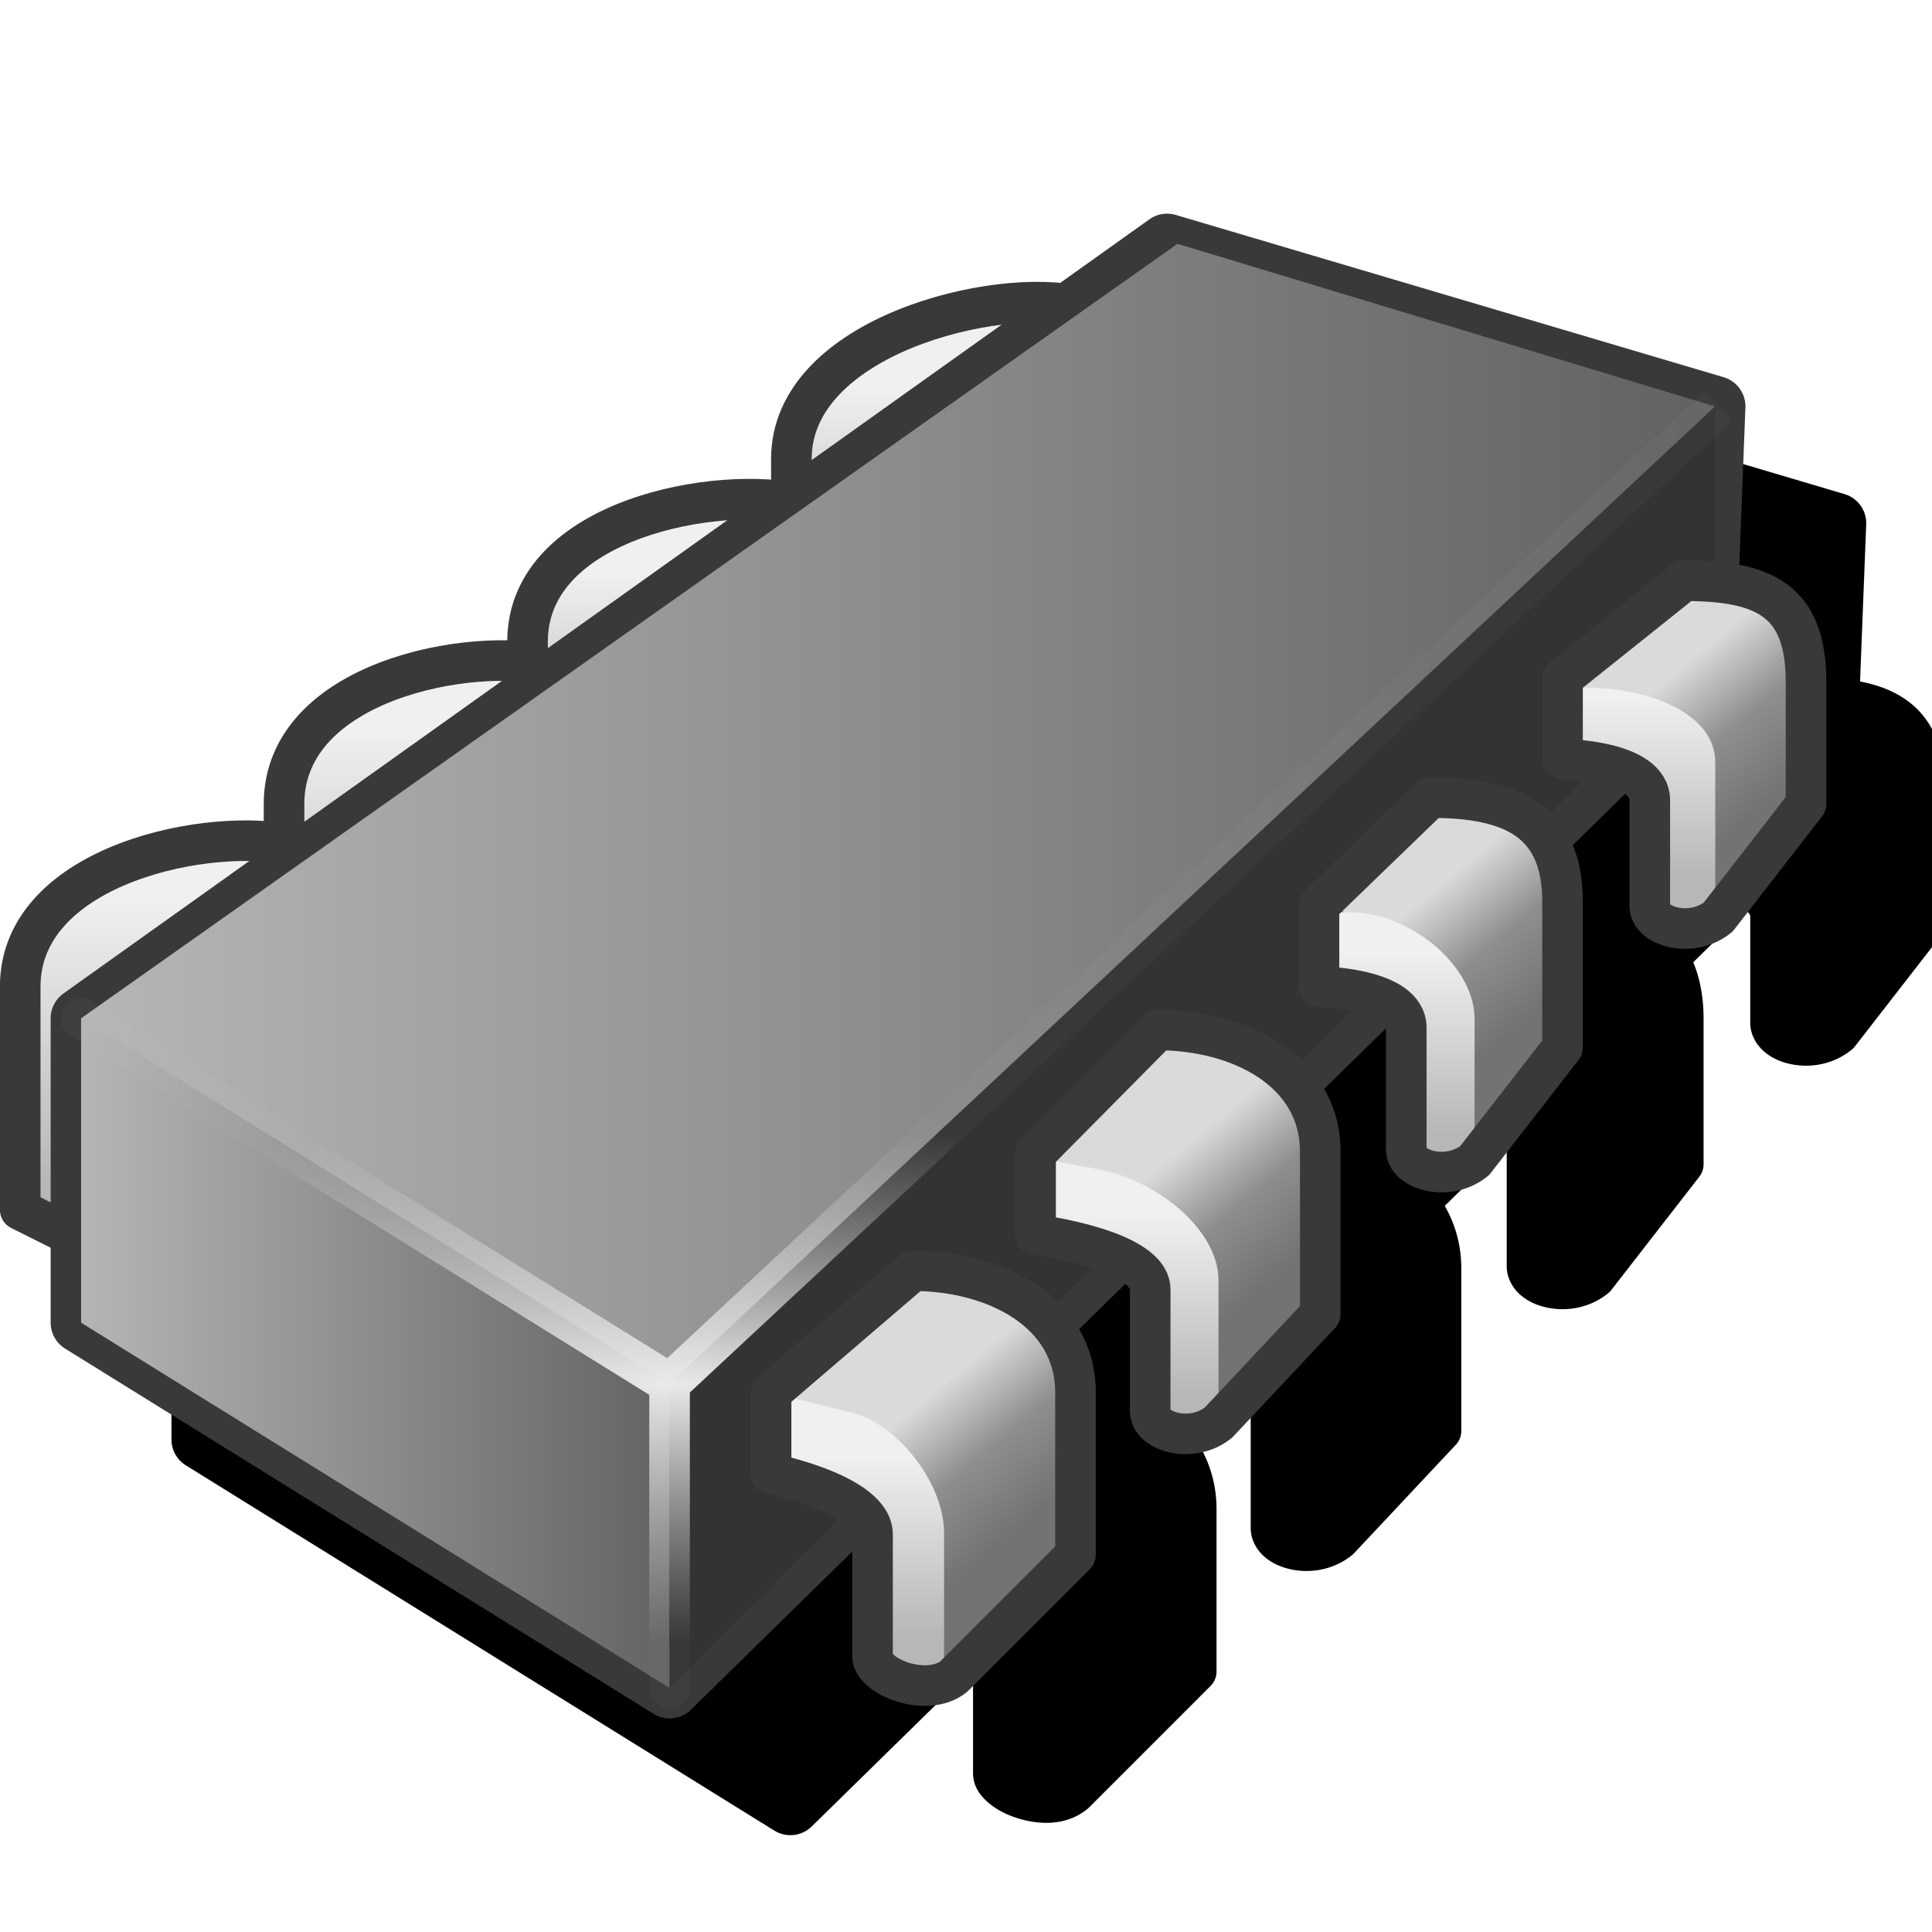 <?xml version="1.0" encoding="UTF-8" standalone="no"?>
<svg
   width="256"
   height="256"
   viewBox="0 0 256 256"
   version="1.1"
   id="svg8"
   inkscape:version="1.1.2 (0a00cf5339, 2022-02-04)"
   sodipodi:docname="dram_16.svg"
   inkscape:export-filename="device_mem.png"
   inkscape:export-xdpi="6"
   inkscape:export-ydpi="6"
   xmlns:inkscape="http://www.inkscape.org/namespaces/inkscape"
   xmlns:sodipodi="http://sodipodi.sourceforge.net/DTD/sodipodi-0.dtd"
   xmlns:xlink="http://www.w3.org/1999/xlink"
   xmlns="http://www.w3.org/2000/svg"
   xmlns:svg="http://www.w3.org/2000/svg"
   xmlns:rdf="http://www.w3.org/1999/02/22-rdf-syntax-ns#"
   xmlns:cc="http://creativecommons.org/ns#"
   xmlns:dc="http://purl.org/dc/elements/1.1/">
  <defs
     id="defs2">
    <linearGradient
       inkscape:collect="always"
       id="linearGradient124250">
      <stop
         style="stop-color:#000000;stop-opacity:1;"
         offset="0"
         id="stop124246" />
      <stop
         style="stop-color:#000000;stop-opacity:0;"
         offset="1"
         id="stop124248" />
    </linearGradient>
    <linearGradient
       inkscape:collect="always"
       id="linearGradient64920">
      <stop
         style="stop-color:#b7b7b7;stop-opacity:1"
         offset="0"
         id="stop64916" />
      <stop
         style="stop-color:#f0f0f0;stop-opacity:1"
         offset="1"
         id="stop64918" />
    </linearGradient>
    <linearGradient
       inkscape:collect="always"
       id="linearGradient42927">
      <stop
         style="stop-color:#737373;stop-opacity:1"
         offset="0"
         id="stop42923" />
      <stop
         style="stop-color:#8e8e8e;stop-opacity:1"
         offset="0.5"
         id="stop61659" />
      <stop
         style="stop-color:#dadada;stop-opacity:1"
         offset="1"
         id="stop42925" />
    </linearGradient>
    <linearGradient
       inkscape:collect="always"
       id="linearGradient20194">
      <stop
         style="stop-color:#eaeaea;stop-opacity:1"
         offset="0"
         id="stop20190" />
      <stop
         style="stop-color:#cdcdcd;stop-opacity:0.033"
         offset="1"
         id="stop20192" />
    </linearGradient>
    <linearGradient
       inkscape:collect="always"
       id="linearGradient1614">
      <stop
         style="stop-color:#b5b5b5;stop-opacity:1"
         offset="0"
         id="stop1610" />
      <stop
         style="stop-color:#636363;stop-opacity:1"
         offset="1"
         id="stop1612" />
    </linearGradient>
    <linearGradient
       inkscape:collect="always"
       xlink:href="#linearGradient1614"
       id="linearGradient1616"
       x1="-9.432"
       y1="15.25"
       x2="29.568"
       y2="15.25"
       gradientUnits="userSpaceOnUse"
       gradientTransform="translate(-39.5,0.281)" />
    <linearGradient
       inkscape:collect="always"
       xlink:href="#linearGradient1614"
       id="linearGradient14981"
       x1="-9.932"
       y1="28.25"
       x2="4.568"
       y2="28.25"
       gradientUnits="userSpaceOnUse"
       gradientTransform="translate(-39.5,0.281)" />
    <radialGradient
       inkscape:collect="always"
       xlink:href="#linearGradient20194"
       id="radialGradient20196"
       cx="-8"
       cy="31.234"
       fx="-8"
       fy="31.234"
       r="20.42"
       gradientTransform="matrix(1.1758849e-8,0.312,-1.273,1.1129099e-8,4.825,31.775)"
       gradientUnits="userSpaceOnUse" />
    <linearGradient
       inkscape:collect="always"
       xlink:href="#linearGradient42927"
       id="linearGradient42929"
       x1="-25.932"
       y1="32.5"
       x2="-28.432"
       y2="29.5"
       gradientUnits="userSpaceOnUse" />
    <linearGradient
       inkscape:collect="always"
       xlink:href="#linearGradient64920"
       id="linearGradient64922"
       x1="-28.932"
       y1="35.5"
       x2="-28.932"
       y2="31.063"
       gradientUnits="userSpaceOnUse" />
    <linearGradient
       inkscape:collect="always"
       xlink:href="#linearGradient42927"
       id="linearGradient107138"
       gradientUnits="userSpaceOnUse"
       x1="-25.932"
       y1="32.5"
       x2="-28.432"
       y2="29.5" />
    <linearGradient
       inkscape:collect="always"
       xlink:href="#linearGradient64920"
       id="linearGradient107140"
       gradientUnits="userSpaceOnUse"
       x1="-28.932"
       y1="35.5"
       x2="-28.932"
       y2="31.063" />
    <linearGradient
       inkscape:collect="always"
       xlink:href="#linearGradient42927"
       id="linearGradient108123"
       gradientUnits="userSpaceOnUse"
       x1="-25.932"
       y1="32.5"
       x2="-28.432"
       y2="29.5"
       gradientTransform="translate(12.339,-12.381)" />
    <linearGradient
       inkscape:collect="always"
       xlink:href="#linearGradient64920"
       id="linearGradient108125"
       gradientUnits="userSpaceOnUse"
       x1="-28.932"
       y1="35.5"
       x2="-28.932"
       y2="31.063"
       gradientTransform="translate(12.339,-12.381)" />
    <linearGradient
       inkscape:collect="always"
       xlink:href="#linearGradient42927"
       id="linearGradient109870"
       gradientUnits="userSpaceOnUse"
       gradientTransform="translate(18,-17.5)"
       x1="-25.932"
       y1="32.5"
       x2="-28.432"
       y2="29.5" />
    <linearGradient
       inkscape:collect="always"
       xlink:href="#linearGradient64920"
       id="linearGradient109872"
       gradientUnits="userSpaceOnUse"
       gradientTransform="translate(18.269,-18.703)"
       x1="-28.932"
       y1="35.5"
       x2="-28.932"
       y2="31.063" />
    <linearGradient
       inkscape:collect="always"
       xlink:href="#linearGradient64920"
       id="linearGradient124236"
       x1="-50.413"
       y1="24.363"
       x2="-50.413"
       y2="17.354"
       gradientUnits="userSpaceOnUse" />
    <linearGradient
       inkscape:collect="always"
       xlink:href="#linearGradient64920"
       id="linearGradient124244"
       x1="-43.026"
       y1="19.327"
       x2="-43.026"
       y2="13.233"
       gradientUnits="userSpaceOnUse" />
    <linearGradient
       inkscape:collect="always"
       xlink:href="#linearGradient124250"
       id="linearGradient124252"
       x1="-50.182"
       y1="19.281"
       x2="-8.682"
       y2="19.281"
       gradientUnits="userSpaceOnUse" />
    <linearGradient
       inkscape:collect="always"
       xlink:href="#linearGradient64920"
       id="linearGradient124260"
       x1="-36.832"
       y1="14.13"
       x2="-36.832"
       y2="9.287"
       gradientUnits="userSpaceOnUse" />
    <linearGradient
       inkscape:collect="always"
       xlink:href="#linearGradient64920"
       id="linearGradient124268"
       x1="-30.208"
       y1="9.895"
       x2="-30.208"
       y2="4.756"
       gradientUnits="userSpaceOnUse" />
    <filter
       inkscape:collect="always"
       style="color-interpolation-filters:sRGB"
       id="filter1347"
       x="-0.175"
       y="-0.213"
       width="1.35"
       height="1.425">
      <feGaussianBlur
         inkscape:collect="always"
         stdDeviation="17.655"
         id="feGaussianBlur1349" />
    </filter>
  </defs>
  <sodipodi:namedview
     inkscape:guide-bbox="true"
     id="base"
     pagecolor="#ffffff"
     bordercolor="#666666"
     borderopacity="1.0"
     inkscape:pageopacity="0.0"
     inkscape:pageshadow="2"
     inkscape:zoom="2.8284272"
     inkscape:cx="54.093667"
     inkscape:cy="123.39013"
     inkscape:document-units="px"
     inkscape:current-layer="layer1"
     inkscape:document-rotation="0"
     showgrid="false"
     units="px"
     inkscape:window-width="3840"
     inkscape:window-height="2043"
     inkscape:window-x="1920"
     inkscape:window-y="0"
     inkscape:window-maximized="1"
     inkscape:snap-bbox="true"
     inkscape:bbox-nodes="true"
     fit-margin-top="0"
     fit-margin-left="0"
     fit-margin-right="0"
     fit-margin-bottom="0"
     inkscape:bbox-paths="false"
     inkscape:snap-global="true"
     showguides="false"
     inkscape:pagecheckerboard="0"
     inkscape:snap-grids="true"
     inkscape:object-paths="true"
     inkscape:snap-smooth-nodes="false">
    <inkscape:grid
       type="xygrid"
       id="grid1504"
       originx="0"
       originy="0" />
    <inkscape:grid
       type="xygrid"
       id="grid1507"
       spacingx="0.5"
       spacingy="0.5"
       originx="0"
       originy="0" />
  </sodipodi:namedview>
  <g
     inkscape:label="Layer 1"
     inkscape:groupmode="layer"
     id="layer1"
     transform="translate(-12.568)">
    <path
       id="path127921"
       style="color:#000000;fill:#000000;fill-opacity:1;stroke-width:5.378;stroke-linecap:round;stroke-linejoin:round;stroke-miterlimit:4;stroke-dasharray:none;filter:url(#filter1347)"
       d="m 182.554,43.842 a 4.034,4.034 0 0 0 -1.678,0.693 l -11.807,8.416 c -0.699,-0.073 -1.416,-0.13 -2.16,-0.154 -5.83,-0.192 -12.909,1.107 -19.439,3.768 -4.353,1.773 -8.43,4.189 -11.529,7.438 -3.1,3.249 -5.195,7.449 -5.195,12.289 v 2.723 c -0.159,-0.012 -0.314,-0.029 -0.475,-0.039 -5.614,-0.362 -12.383,0.507 -18.596,2.779 -4.142,1.515 -8.027,3.683 -10.979,6.766 -2.911,3.041 -4.85,7.073 -4.902,11.777 -5.222,-0.107 -11.211,0.813 -16.744,2.906 -4.064,1.537 -7.868,3.734 -10.75,6.834 -2.882,3.1 -4.777,7.194 -4.777,11.965 v 2.234 c -0.147,-0.01 -0.289,-0.025 -0.438,-0.033 -5.636,-0.32 -12.416,0.653 -18.637,3.023 -4.147,1.58 -8.031,3.813 -10.979,6.939 -2.948,3.126 -4.902,7.246 -4.902,12.037 v 29.578 a 2.689,2.689 0 0 0 1.486,2.404 l 5.234,2.617 v 9.936 a 4.034,4.034 0 0 0 1.906,3.426 l 77.979,48.4 a 4.034,4.034 0 0 0 4.951,-0.547 l 21.377,-20.957 v 13.875 c 0,1.871 1.074,3.14 2.156,4.033 1.082,0.893 2.366,1.527 3.777,1.965 2.824,0.875 6.386,1.05 9.197,-1.215 a 2.689,2.689 0 0 0 0.215,-0.191 l 16.133,-16.135 a 2.689,2.689 0 0 0 0.787,-1.9 V 199.981 c 0,-3.136 -0.827,-5.951 -2.23,-8.367 l 6.137,-6.016 c 0.538,0.44 0.621,0.7 0.621,0.762 v 16.133 c 0,1.587 0.849,2.952 1.852,3.811 1.002,0.859 2.188,1.365 3.461,1.639 2.546,0.548 5.612,0.135 8.115,-1.883 a 2.689,2.689 0 0 0 0.273,-0.254 l 13.477,-14.367 a 2.689,2.689 0 0 0 0.729,-1.84 v -21.512 c 0,-3.109 -0.816,-5.901 -2.197,-8.303 l 8.213,-8.051 v 16.07 c 0,1.587 0.851,2.952 1.854,3.811 1.002,0.859 2.188,1.365 3.461,1.639 2.546,0.548 5.612,0.133 8.115,-1.885 a 2.689,2.689 0 0 0 0.436,-0.443 l 11.654,-15.006 a 2.689,2.689 0 0 0 0.564,-1.648 v -19.309 c 0,-2.815 -0.474,-5.319 -1.369,-7.459 l 6.965,-6.828 c 0.536,0.386 0.588,0.505 0.588,0.865 v 13.996 c 0,1.587 0.851,2.952 1.854,3.811 1.002,0.859 2.186,1.367 3.459,1.641 2.546,0.548 5.612,0.133 8.115,-1.885 a 2.689,2.689 0 0 0 0.438,-0.445 l 11.652,-15.004 a 2.689,2.689 0 0 0 0.566,-1.65 v -16.133 c 0,-5.826 -1.617,-10.287 -5.109,-12.906 -1.836,-1.377 -3.986,-2.195 -6.424,-2.664 l 0.814,-20.811 a 4.034,4.034 0 0 0 -2.885,-4.025 l -72.6,-21.51 a 4.034,4.034 0 0 0 -1.811,-0.111 z" />
    <g
       id="g126331"
       transform="matrix(5.378,0,0,5.378,289.159,25.858)">
      <path
         style="opacity:1;fill:url(#linearGradient124236);fill-opacity:1;stroke:#393939;stroke-width:1px;stroke-linecap:round;stroke-linejoin:round;stroke-opacity:1"
         d="M -50.932,19.5 V 25 l 1,0.5 5.763,-9.467 c -2,-0.5 -6.763,0.425 -6.763,3.467 z"
         id="path111069"
         sodipodi:nodetypes="ccccc" />
      <path
         style="opacity:1;fill:url(#linearGradient124244);fill-opacity:1;stroke:#393939;stroke-width:1px;stroke-linecap:round;stroke-linejoin:round;stroke-opacity:1"
         d="m -44.432,15 v 5.5 l 1,0.5 5.629,-9.4 c -2,-0.5 -6.629,0.359 -6.629,3.4 z"
         id="path111069-9"
         sodipodi:nodetypes="ccccc" />
      <path
         style="opacity:1;fill:url(#linearGradient124268);fill-opacity:1;stroke:#393939;stroke-width:1px;stroke-linecap:round;stroke-linejoin:round;stroke-opacity:1"
         d="M -31.932,6.5 V 12 l 1,0.5 6.098,-9.755 c -2,-0.5 -7.098,0.713 -7.098,3.755 z"
         id="path111069-28"
         sodipodi:nodetypes="ccccc" />
      <path
         style="opacity:1;fill:url(#linearGradient124260);fill-opacity:1;stroke:#393939;stroke-width:1px;stroke-linecap:round;stroke-linejoin:round;stroke-opacity:1"
         d="m -38.432,11 v 5.5 l 1,0.5 5.751,-9.374 c -2,-0.5 -6.751,0.332 -6.751,3.374 z"
         id="path111069-2"
         sodipodi:nodetypes="ccccc" />
      <path
         id="path123747"
         style="fill:url(#linearGradient124252);fill-opacity:1;stroke:#393939;stroke-width:1.5;stroke-linecap:round;stroke-linejoin:round;stroke-miterlimit:4;stroke-dasharray:none;stroke-opacity:1"
         d="M -22.675,1.206 -49.432,20.281 v 7.5 l 14.5,9 25.5,-25 0.257,-6.576 z"
         sodipodi:nodetypes="ccccccc" />
      <path
         style="fill:url(#linearGradient1616);fill-opacity:1;stroke:none;stroke-width:1px;stroke-linecap:butt;stroke-linejoin:miter;stroke-opacity:1"
         d="M -49.432,20.281 -22.419,1.199 -9.175,5.206 -21.932,19.281 l -13,10 -7.5,-3 z"
         id="path1294"
         sodipodi:nodetypes="ccccccc" />
      <path
         style="fill:url(#linearGradient14981);fill-opacity:1;stroke:none;stroke-width:1px;stroke-linecap:butt;stroke-linejoin:miter;stroke-opacity:1"
         d="m -34.932,36.781 v -7.5 l -14.5,-9 v 7.5 z"
         id="path980"
         sodipodi:nodetypes="ccccc" />
      <path
         style="fill:#333333;fill-opacity:1;stroke:none;stroke-width:1px;stroke-linecap:butt;stroke-linejoin:miter;stroke-opacity:1"
         d="M -34.932,36.781 -9.175,11.206 V 5.206 L -34.932,29.281 Z"
         id="path1386"
         sodipodi:nodetypes="ccccc" />
      <path
         id="path19926"
         style="color:#000000;fill:url(#radialGradient20196);fill-opacity:1;stroke-linecap:round;stroke-linejoin:round;-inkscape-stroke:none"
         d="M -9.424,4.825 -34.991,28.654 -49.169,19.855 c -0.113,-0.07 -0.25,-0.092 -0.379,-0.061 -0.129,0.03 -0.241,0.11 -0.311,0.223 -0.146,0.235 -0.073,0.544 0.162,0.689 l 14.264,8.852 v 7.223 c 0,0.276 0.224,0.5 0.5,0.5 0.276,0 0.5,-0.224 0.5,-0.5 V 29.5 L -8.746,5.559 Z"
         sodipodi:nodetypes="cccccccsssccc" />
      <g
         id="g107025">
        <path
           style="fill:url(#linearGradient42929);fill-opacity:1;stroke:none;stroke-width:1px;stroke-linecap:butt;stroke-linejoin:miter;stroke-opacity:1"
           d="m -28.932,26.5 2.5,0.5 1.5,2.5 v 4 l -3.5,3 -0.5,-4 -3.5,-3 z"
           id="path42845"
           sodipodi:nodetypes="cccccccc" />
        <path
           style="fill:url(#linearGradient64922);fill-opacity:1;stroke:none;stroke-width:1px;stroke-linecap:butt;stroke-linejoin:miter;stroke-opacity:1"
           d="m -32.432,29.5 2,0.5 c 1.085,0.271 2.263,1.703 2.263,2.969 v 3.5 L -29.932,36.5 V 33 l -1,-1 -1.5,-0.5 z"
           id="path42126"
           sodipodi:nodetypes="csscccccc" />
        <path
           style="fill:none;stroke:#393939;stroke-width:1px;stroke-linecap:round;stroke-linejoin:round;stroke-opacity:1"
           d="m -29.932,36 v -3 c 0,-1 -2.5,-1.5 -2.5,-1.5 v -2 l 3.5,-3 c 2,0 4,1 4,3 v 4 l -3,3 c -0.663,0.534 -2,0 -2,-0.5 z"
           id="path40625"
           sodipodi:nodetypes="ccccccccc" />
      </g>
      <g
         id="g107025-6"
         transform="translate(6.031,-5.931)"
         style="opacity:1">
        <path
           style="fill:url(#linearGradient107138);fill-opacity:1;stroke:none;stroke-width:1px;stroke-linecap:butt;stroke-linejoin:miter;stroke-opacity:1"
           d="m -28.932,26.5 2.5,0.5 1.5,2.5 v 4 l -3.5,3 -0.578,-3.784 -1.805,-0.949 L -32.432,29.5 Z"
           id="path42845-2"
           sodipodi:nodetypes="ccccccccc" />
        <path
           style="fill:url(#linearGradient107140);fill-opacity:1;stroke:none;stroke-width:1px;stroke-linecap:butt;stroke-linejoin:miter;stroke-opacity:1"
           d="m -31.946,29.642 1.55,0.29 c 1.417,0.265 2.957,1.475 2.957,2.74 v 3.5 l -1.763,0.031 v -3.5 l -1,-1 -1.744,-0.159 z"
           id="path42126-9"
           sodipodi:nodetypes="csscccccc" />
        <path
           style="fill:none;stroke:#393939;stroke-width:1px;stroke-linecap:round;stroke-linejoin:round;stroke-opacity:1"
           d="m -29.122,35.898 v -3 c 0,-1 -2.824,-1.354 -2.824,-1.354 v -2 L -28.932,26.5 c 2,0 4,1 4,3 v 4 l -2.506,2.671 c -0.663,0.534 -1.683,0.226 -1.683,-0.274 z"
           id="path40625-1"
           sodipodi:nodetypes="ccccccccc" />
      </g>
      <path
         style="fill:url(#linearGradient108123);fill-opacity:1;stroke:none;stroke-width:1px;stroke-linecap:butt;stroke-linejoin:miter;stroke-opacity:1"
         d="m -15.932,14.5 1.607,0.609 L -12.932,17 v 4 l -3.161,3.119 L -16.953,20.081 -18.432,17.5 Z"
         id="path42845-2-2"
         sodipodi:nodetypes="cccccccc" />
      <path
         style="fill:url(#linearGradient108125);fill-opacity:1;stroke:none;stroke-width:1px;stroke-linecap:butt;stroke-linejoin:miter;stroke-opacity:1"
         d="m -18.932,17.644 0.876,0.031 c 1.44,0.051 2.957,1.35 2.957,2.615 v 3.5 l -1.763,0.031 v -3.5 L -18.653,19.307 -18.932,19.5 Z"
         id="path42126-9-6"
         sodipodi:nodetypes="csscccccc" />
      <path
         style="opacity:1;fill:url(#linearGradient109870);fill-opacity:1;stroke:none;stroke-width:1px;stroke-linecap:butt;stroke-linejoin:miter;stroke-opacity:1"
         d="M -10.271,9.381 -8.432,9.5 l 0.5,0.5 0.5,0.5 0.161,1.381 v 4 L -9.932,18 l -1,-3 -0.698,-1.119 L -12.932,11.5 Z"
         id="path42845-2-2-3"
         sodipodi:nodetypes="ccccccccccc" />
      <path
         style="opacity:1;fill:url(#linearGradient109872);fill-opacity:1;stroke:none;stroke-width:1px;stroke-linecap:butt;stroke-linejoin:miter;stroke-opacity:1"
         d="m -13.11,12.144 0.724,-0.008 c 1.419,-0.016 3.217,0.568 3.217,1.834 v 3.5 L -9.932,18 l -1,-0.5 V 14 l -1.074,-0.348 -0.996,-0.292 z"
         id="path42126-9-6-7"
         sodipodi:nodetypes="cssccccccc" />
      <path
         style="fill:none;stroke:#393939;stroke-width:1px;stroke-linecap:round;stroke-linejoin:round;stroke-opacity:1"
         d="m -16.782,23.516 v -3 c 0,-1 -2.15,-1.016 -2.15,-1.016 v -2 l 2.75,-2.657 c 2,0 3.25,0.566 3.25,2.566 V 21 l -2.167,2.79 c -0.663,0.534 -1.683,0.226 -1.683,-0.274 z"
         id="path40625-1-1"
         sodipodi:nodetypes="ccccccccc" />
      <path
         style="opacity:1;fill:none;stroke:#393939;stroke-width:1;stroke-linecap:round;stroke-linejoin:round;stroke-miterlimit:4;stroke-dasharray:none;stroke-opacity:1"
         d="m -10.782,17.516 v -2.603 c 0,-1 -2.15,-1.016 -2.15,-1.016 v -2 l 3,-2.397 c 2,0 3,0.5 3,2.5 v 3 l -2.167,2.79 c -0.663,0.534 -1.683,0.226 -1.683,-0.274 z"
         id="path40625-1-1-8"
         sodipodi:nodetypes="ccccccccc" />
    </g>
  </g>
</svg>
